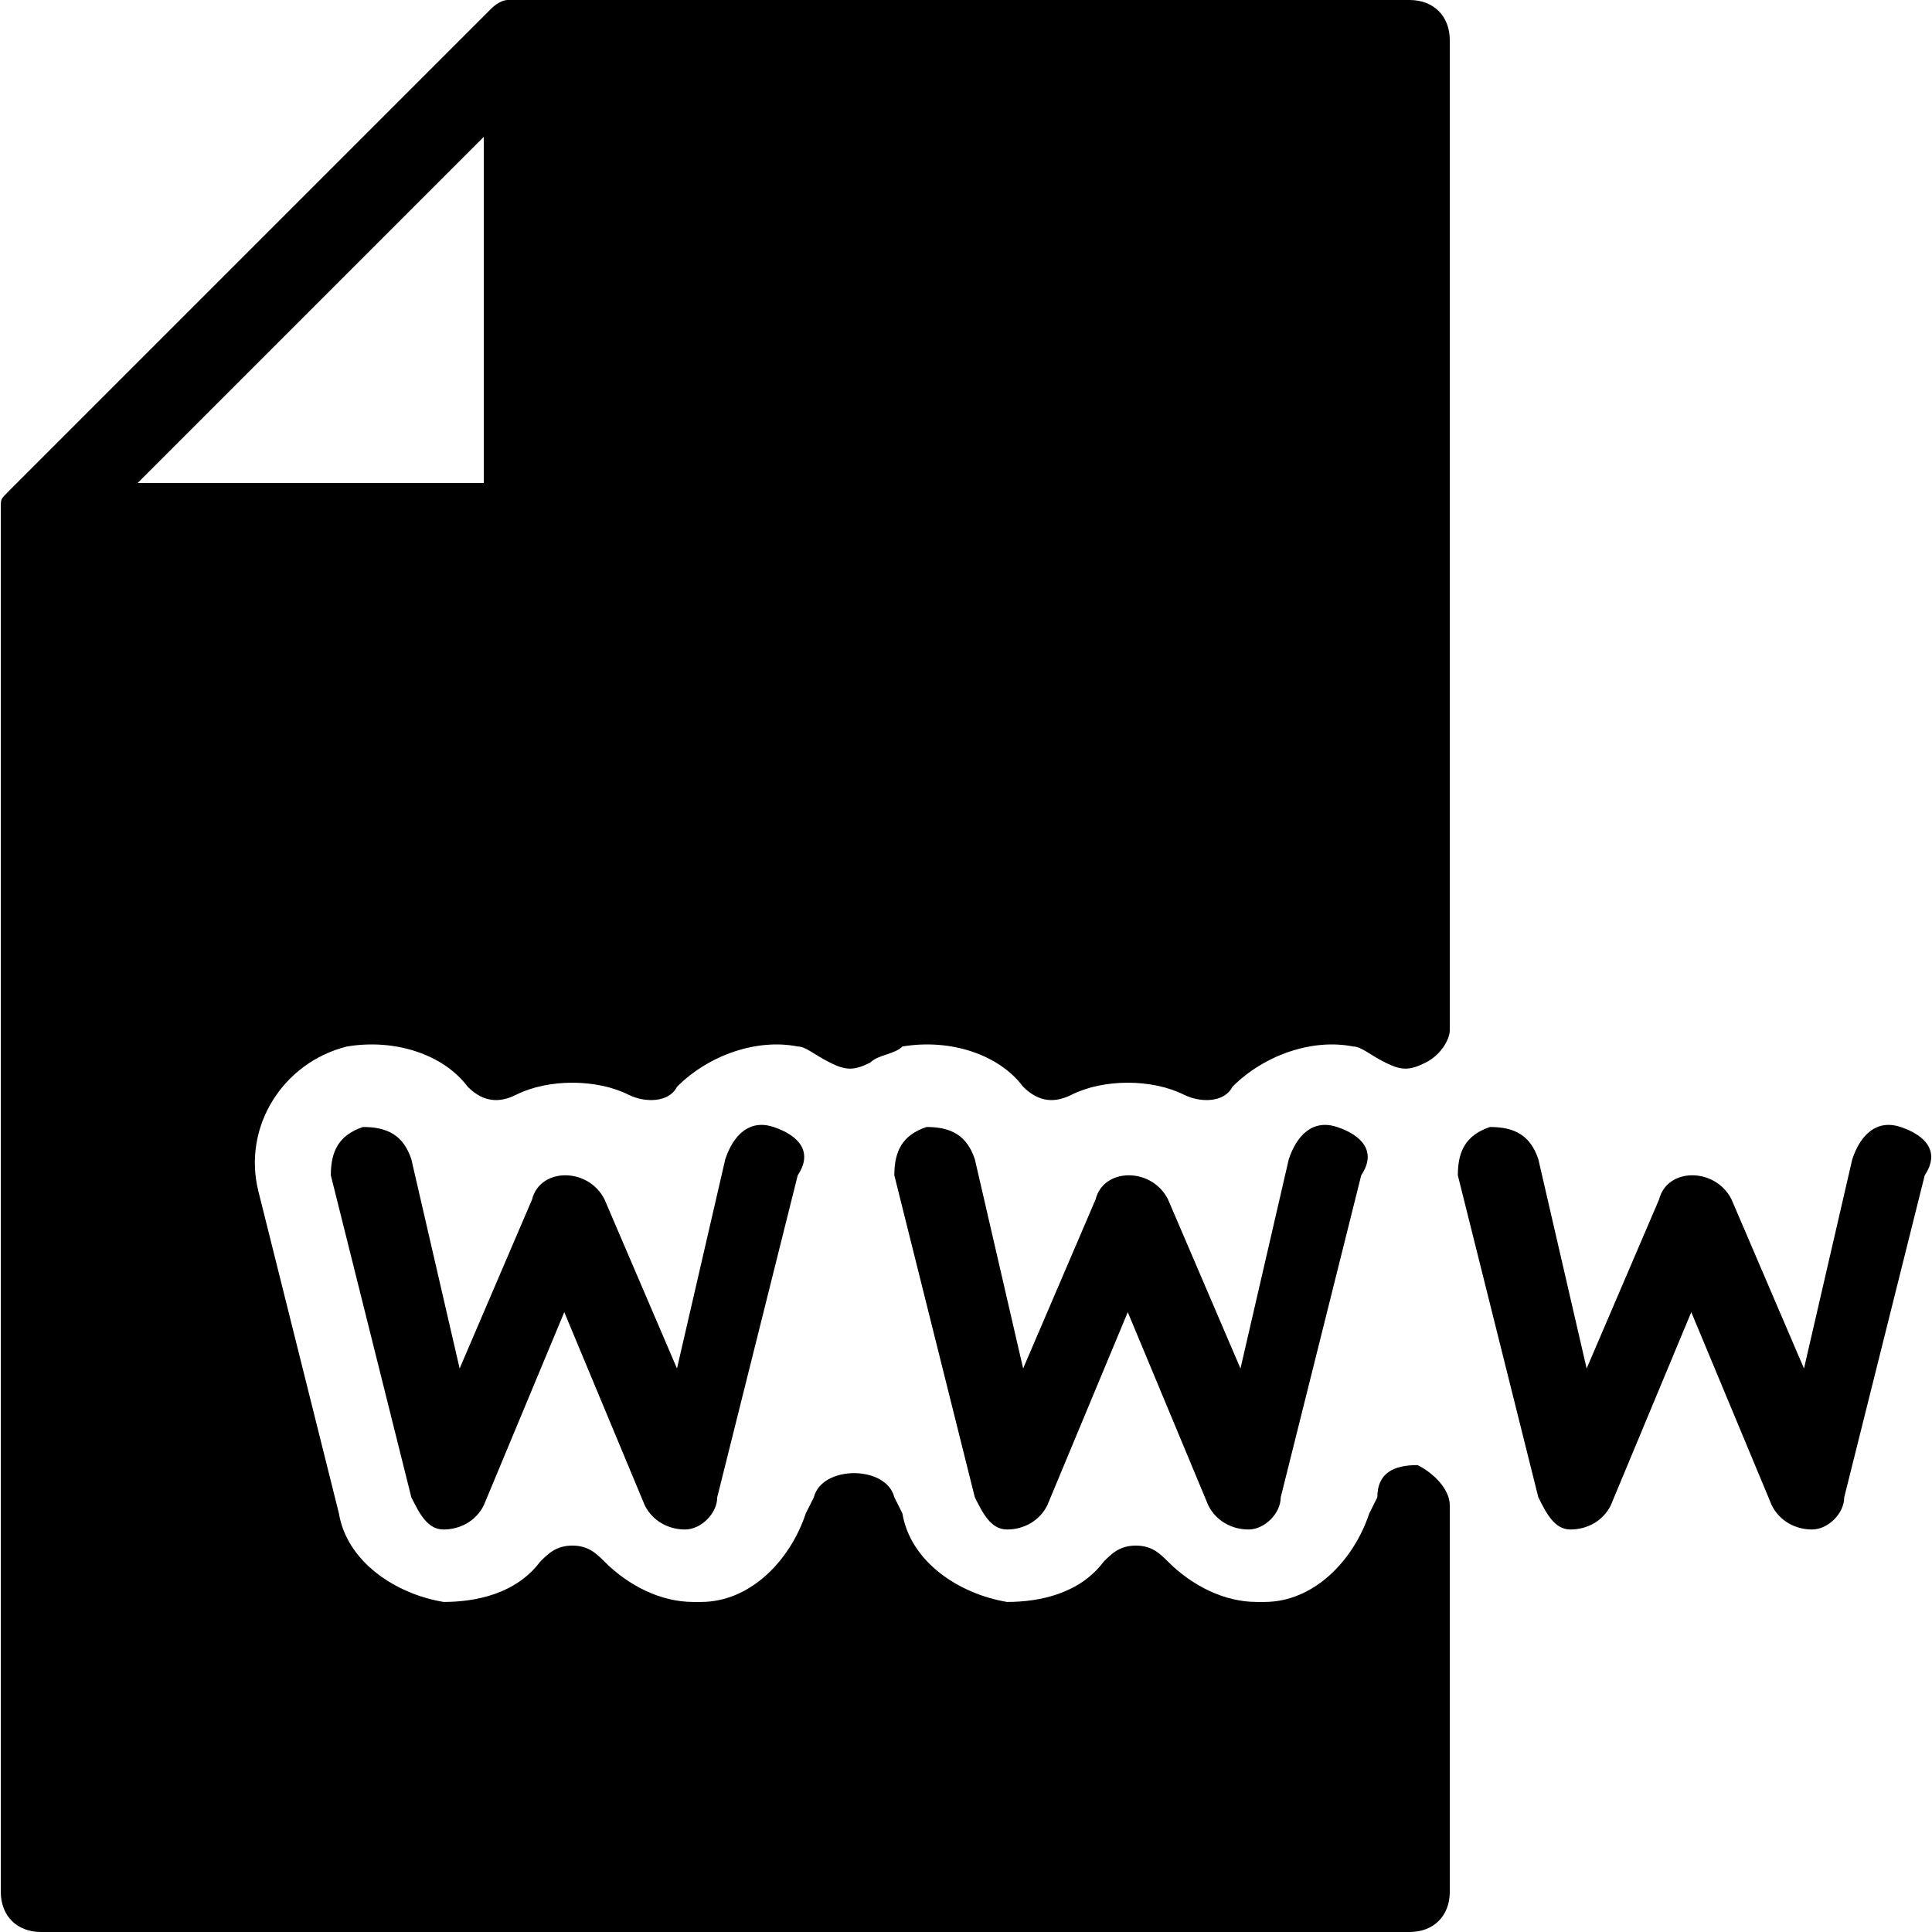 <?xml version="1.0" encoding="iso-8859-1"?>
<!-- Generator: Adobe Illustrator 19.0.0, SVG Export Plug-In . SVG Version: 6.00 Build 0)  -->
<svg version="1.1" id="Layer_1" xmlns="http://www.w3.org/2000/svg" xmlns:xlink="http://www.w3.org/1999/xlink" x="0px" y="0px"
	 viewBox="0 0 512 512" style="enable-background:new 0 0 512 512;" xml:space="preserve">
<g>
	<g>
		<g>
			<path d="M375.675,388.265c-6.399,0-10.667,2.133-10.667,8.533l-2.133,4.267c-4.267,12.801-14.934,23.467-27.733,23.467h-2.133
				c-8.533,0-17.067-4.267-23.467-10.667c-2.133-2.133-4.267-4.267-8.533-4.267s-6.399,2.133-8.533,4.267
				c-6.399,8.533-17.067,10.667-25.6,10.667c-12.801-2.133-25.6-10.667-27.733-23.467l-2.133-4.267
				c-2.133-8.533-19.2-8.533-21.333,0l-2.133,4.267c-4.267,12.801-14.934,23.467-27.733,23.467h-2.133
				c-8.533,0-17.067-4.267-23.467-10.667c-2.133-2.133-4.267-4.267-8.533-4.267c-4.266,0-6.399,2.133-8.533,4.267
				c-6.399,8.533-17.067,10.667-25.6,10.667c-12.801-2.133-25.6-10.667-27.733-23.467l-21.333-85.333
				c-4.267-17.067,6.399-34.134,23.467-38.4c12.801-2.133,25.6,2.133,31.999,10.667c4.267,4.267,8.533,4.267,12.801,2.133
				c8.533-4.267,21.333-4.267,29.866,0c4.267,2.133,10.666,2.133,12.801-2.133c8.533-8.533,21.333-12.801,31.999-10.667
				c2.133,0,4.267,2.133,8.533,4.267c4.267,2.133,6.399,2.133,10.666,0c2.133-2.133,6.399-2.133,8.533-4.267
				c12.801-2.133,25.6,2.133,31.999,10.667c4.267,4.267,8.533,4.267,12.8,2.133c8.533-4.267,21.333-4.267,29.866,0
				c4.267,2.133,10.666,2.133,12.8-2.133c8.533-8.533,21.333-12.801,31.999-10.667c2.133,0,4.267,2.133,8.533,4.267
				c4.267,2.133,6.399,2.133,10.667,0c4.267-2.133,6.399-6.399,6.399-8.533v-262.4C384.206,4.267,379.939,0,373.54,0H138.876
				c0,0,0,0-2.133,0c0,0,0,0-2.133,0c-2.133,0-4.267,2.133-4.267,2.133l-128.001,128c-2.133,2.133-2.133,2.133-2.133,4.267
				c0,0,0,0,0,2.133c0,0,0,0,0,2.133v362.667c0,6.399,4.267,10.667,10.667,10.667h362.666c6.399,0,10.667-4.267,10.667-10.667
				V398.932C384.208,394.664,379.941,390.398,375.675,388.265z M128.208,36.266v91.733H36.476L128.208,36.266z"/>
			<path d="M205.009,298.665c-6.399-2.133-10.667,2.133-12.801,8.533l-12.801,55.467l-19.2-44.8c-4.267-8.533-17.067-8.533-19.2,0
				l-19.2,44.8l-12.801-55.467c-2.133-6.399-6.399-8.533-12.801-8.533c-6.399,2.133-8.533,6.399-8.533,12.801l21.333,85.333
				c2.133,4.267,4.267,8.533,8.533,8.533c4.267,0,8.533-2.133,10.667-6.399l21.333-51.199l21.333,51.199
				c2.133,4.267,6.399,6.399,10.667,6.399c4.267,0,8.533-4.267,8.533-8.533l21.333-85.333
				C215.675,305.065,211.408,300.798,205.009,298.665z"/>
			<path d="M503.675,298.665c-6.399-2.133-10.667,2.133-12.8,8.533l-12.801,55.467l-19.2-44.8c-4.267-8.533-17.067-8.533-19.2,0
				l-19.2,44.8l-12.801-55.467c-2.133-6.399-6.399-8.533-12.8-8.533c-6.399,2.133-8.533,6.399-8.533,12.801l21.333,85.333
				c2.133,4.267,4.267,8.533,8.533,8.533c4.267,0,8.533-2.133,10.667-6.399l21.333-51.199l21.333,51.199
				c2.133,4.267,6.399,6.399,10.667,6.399c4.267,0,8.533-4.267,8.533-8.533l21.333-85.333
				C514.341,305.065,510.075,300.798,503.675,298.665z"/>
			<path d="M341.542,307.198l-12.801,55.467l-19.2-44.8c-4.267-8.533-17.067-8.533-19.2,0l-19.2,44.8l-12.801-55.467
				c-2.133-6.399-6.399-8.533-12.801-8.533c-6.399,2.133-8.533,6.399-8.533,12.801l21.333,85.333
				c2.133,4.267,4.267,8.533,8.533,8.533c4.267,0,8.533-2.133,10.667-6.399l21.333-51.199l21.333,51.199
				c2.133,4.267,6.399,6.399,10.667,6.399s8.533-4.267,8.533-8.533l21.333-85.333c4.269-6.4,0.002-10.667-6.397-12.801
				C347.943,296.532,343.675,300.798,341.542,307.198z"/>
		</g>
	</g>
</g>
<g>
</g>
<g>
</g>
<g>
</g>
<g>
</g>
<g>
</g>
<g>
</g>
<g>
</g>
<g>
</g>
<g>
</g>
<g>
</g>
<g>
</g>
<g>
</g>
<g>
</g>
<g>
</g>
<g>
</g>
</svg>
